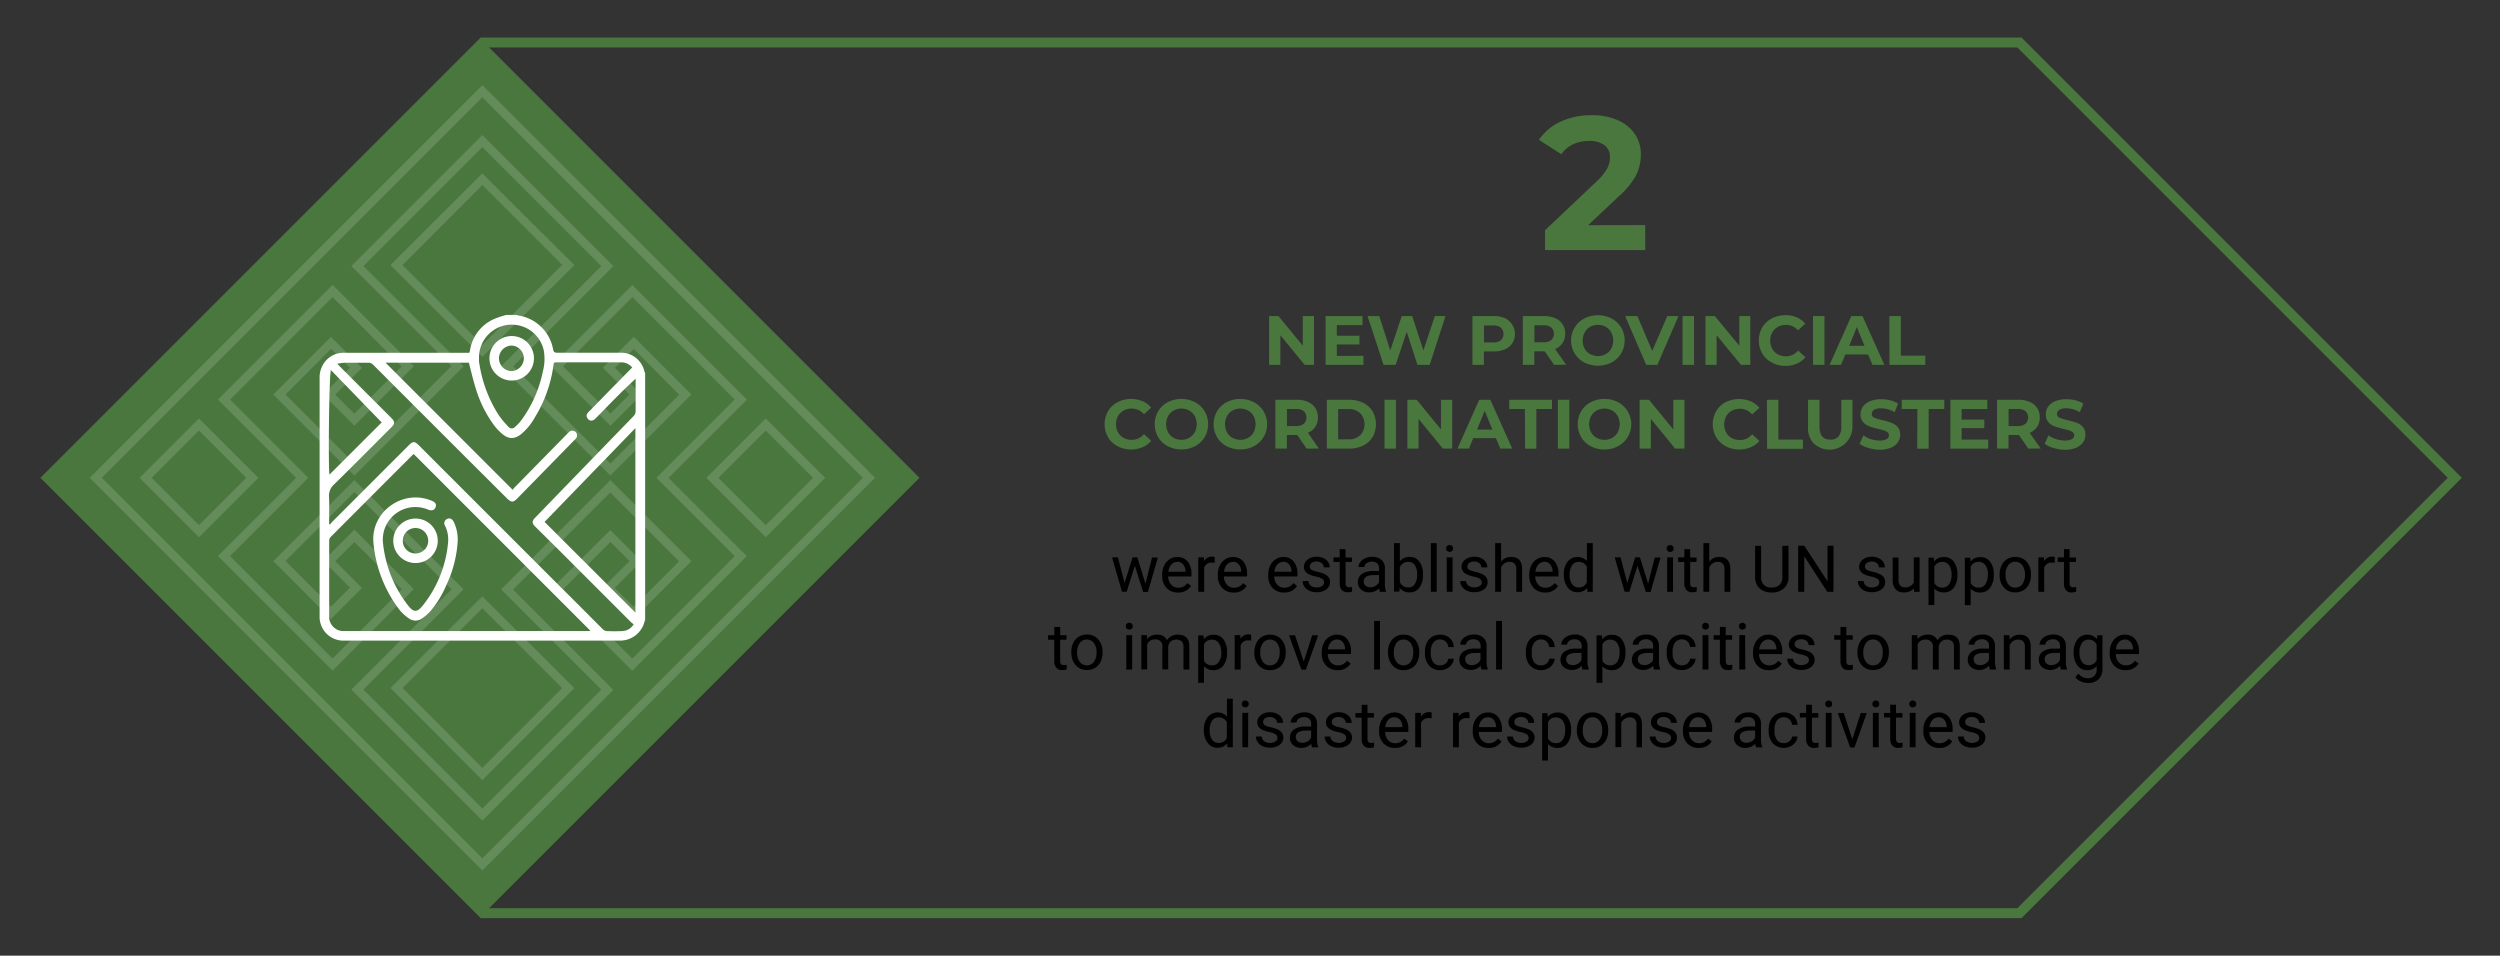 <svg id="Layer_1" data-name="Layer 1" xmlns="http://www.w3.org/2000/svg" viewBox="0 0 654 250"><rect x="0" y="0" width="654" height="250" fill="#333333" stroke="none"/><defs><style>.cls-1{fill:#49773d;}.cls-2{opacity:0.15;}.cls-3{fill:#fff;}.cls-4{fill:none;stroke:#49773d;stroke-miterlimit:10;stroke-width:2.6px;}</style></defs><path d="M299.65,152.7l1.72-6.85h1.53l-2.61,9h-1.24L296.87,148l-2.12,6.79h-1.24l-2.6-9h1.53l1.76,6.71,2.09-6.71h1.23Z"/><path d="M308.17,155a3.93,3.93,0,0,1-3-1.19,4.46,4.46,0,0,1-1.14-3.2v-.28a5.51,5.51,0,0,1,.5-2.38,4,4,0,0,1,1.43-1.64,3.53,3.53,0,0,1,2-.59,3.37,3.37,0,0,1,2.72,1.15,5,5,0,0,1,1,3.29v.64H305.6a3.21,3.21,0,0,0,.77,2.14,2.43,2.43,0,0,0,1.88.81,2.71,2.71,0,0,0,1.38-.33,3.51,3.51,0,0,0,1-.87l.94.72A3.75,3.75,0,0,1,308.17,155Zm-.19-8a2,2,0,0,0-1.55.68,3.28,3.28,0,0,0-.78,1.89h4.48v-.12a2.84,2.84,0,0,0-.63-1.8A1.91,1.91,0,0,0,308,146.94Z"/><path d="M317.76,147.23a4.38,4.38,0,0,0-.75-.06,2,2,0,0,0-2,1.28v6.36h-1.54v-9h1.49l0,1a2.38,2.38,0,0,1,2.13-1.2,1.68,1.68,0,0,1,.68.11Z"/><path d="M322.73,155a3.93,3.93,0,0,1-3-1.19,4.47,4.47,0,0,1-1.15-3.2v-.28a5.37,5.37,0,0,1,.51-2.38,4,4,0,0,1,1.43-1.64,3.53,3.53,0,0,1,2-.59,3.33,3.33,0,0,1,2.71,1.15,4.93,4.93,0,0,1,1,3.29v.64h-6.06a3.21,3.21,0,0,0,.77,2.14,2.43,2.43,0,0,0,1.88.81,2.71,2.71,0,0,0,1.38-.33,3.51,3.51,0,0,0,1-.87l.94.72A3.75,3.75,0,0,1,322.73,155Zm-.19-8a2.05,2.05,0,0,0-1.56.68,3.27,3.27,0,0,0-.77,1.89h4.48v-.12a2.84,2.84,0,0,0-.63-1.8A1.91,1.91,0,0,0,322.54,146.94Z"/><path d="M335.91,155a3.94,3.94,0,0,1-3-1.19,4.46,4.46,0,0,1-1.14-3.2v-.28a5.37,5.37,0,0,1,.51-2.38,3.93,3.93,0,0,1,1.42-1.64,3.54,3.54,0,0,1,2-.59,3.35,3.35,0,0,1,2.71,1.15,4.93,4.93,0,0,1,1,3.29v.64h-6.07a3.17,3.17,0,0,0,.78,2.14,2.43,2.43,0,0,0,1.88.81,2.65,2.65,0,0,0,1.37-.33,3.41,3.41,0,0,0,1-.87l.93.72A3.74,3.74,0,0,1,335.91,155Zm-.19-8a2.05,2.05,0,0,0-1.56.68,3.28,3.28,0,0,0-.78,1.89h4.49v-.12a3,3,0,0,0-.63-1.8A1.94,1.94,0,0,0,335.72,146.94Z"/><path d="M346.38,152.43a1.12,1.12,0,0,0-.46-1,4.48,4.48,0,0,0-1.63-.59,8,8,0,0,1-1.85-.6,2.6,2.6,0,0,1-1-.83,2,2,0,0,1-.33-1.14,2.33,2.33,0,0,1,.93-1.86,3.65,3.65,0,0,1,2.38-.76,3.8,3.8,0,0,1,2.48.78,2.51,2.51,0,0,1,.94,2h-1.54a1.37,1.37,0,0,0-.53-1.08,2,2,0,0,0-1.35-.46,2.09,2.09,0,0,0-1.3.37,1.13,1.13,0,0,0-.47.95.94.94,0,0,0,.43.84,5.72,5.72,0,0,0,1.59.53,8.76,8.76,0,0,1,1.86.62,2.69,2.69,0,0,1,1.05.85,2.11,2.11,0,0,1,.35,1.22,2.3,2.3,0,0,1-1,1.93,4.09,4.09,0,0,1-2.5.72,4.42,4.42,0,0,1-1.9-.38,3.08,3.08,0,0,1-1.29-1.06,2.52,2.52,0,0,1-.47-1.48h1.53a1.58,1.58,0,0,0,.62,1.22,2.38,2.38,0,0,0,1.51.45,2.44,2.44,0,0,0,1.4-.35A1.07,1.07,0,0,0,346.38,152.43Z"/><path d="M352,143.68v2.17h1.67V147H352v5.56a1.21,1.21,0,0,0,.22.8.94.94,0,0,0,.76.27,3.44,3.44,0,0,0,.73-.1v1.24a4.39,4.39,0,0,1-1.17.16,1.89,1.89,0,0,1-1.55-.62,2.64,2.64,0,0,1-.52-1.76V147h-1.63v-1.19h1.63v-2.17Z"/><path d="M361,154.81a3.31,3.31,0,0,1-.22-.95,3.41,3.41,0,0,1-2.55,1.11,3.15,3.15,0,0,1-2.17-.75,2.41,2.41,0,0,1-.85-1.9,2.55,2.55,0,0,1,1.06-2.17,5.08,5.08,0,0,1,3-.77h1.49v-.71a1.7,1.7,0,0,0-.48-1.27,1.94,1.94,0,0,0-1.42-.48,2.25,2.25,0,0,0-1.37.41,1.23,1.23,0,0,0-.56,1h-1.54a2.12,2.12,0,0,1,.48-1.3,3.23,3.23,0,0,1,1.29-1,4.37,4.37,0,0,1,1.79-.36,3.54,3.54,0,0,1,2.43.77,2.81,2.81,0,0,1,.91,2.13v4.12a5.08,5.08,0,0,0,.31,2v.13Zm-2.55-1.17a2.66,2.66,0,0,0,1.37-.37,2.3,2.3,0,0,0,.94-1v-1.84h-1.2q-2.82,0-2.82,1.65a1.42,1.42,0,0,0,.48,1.13A1.84,1.84,0,0,0,358.43,153.64Z"/><path d="M372.25,150.43a5.38,5.38,0,0,1-.94,3.3,3,3,0,0,1-2.54,1.24,3.12,3.12,0,0,1-2.62-1.2l-.08,1h-1.4V142.09h1.53v4.75a3.1,3.1,0,0,1,2.56-1.15,3,3,0,0,1,2.56,1.23,5.49,5.49,0,0,1,.93,3.38Zm-1.53-.17a4.08,4.08,0,0,0-.61-2.42,2,2,0,0,0-1.73-.85,2.26,2.26,0,0,0-2.18,1.4v3.88a2.32,2.32,0,0,0,2.19,1.4,2,2,0,0,0,1.72-.85A4.45,4.45,0,0,0,370.72,150.26Z"/><path d="M375.84,154.81h-1.53V142.09h1.53Z"/><path d="M378.3,143.48a.92.92,0,0,1,.23-.63.84.84,0,0,1,.67-.26.87.87,0,0,1,.68.26.92.92,0,0,1,.23.63.83.83,0,0,1-.91.87.87.87,0,0,1-.67-.25A.9.9,0,0,1,378.3,143.48ZM380,154.81h-1.53v-9H380Z"/><path d="M387.62,152.43a1.13,1.13,0,0,0-.47-1,4.34,4.34,0,0,0-1.63-.59,7.92,7.92,0,0,1-1.84-.6,2.52,2.52,0,0,1-1-.83,2,2,0,0,1-.33-1.14,2.33,2.33,0,0,1,.93-1.86,3.61,3.61,0,0,1,2.38-.76,3.77,3.77,0,0,1,2.47.78,2.52,2.52,0,0,1,.95,2h-1.54a1.38,1.38,0,0,0-.54-1.08,2,2,0,0,0-1.34-.46,2.12,2.12,0,0,0-1.31.37,1.15,1.15,0,0,0-.47.95.94.94,0,0,0,.44.84,5.63,5.63,0,0,0,1.58.53,8.38,8.38,0,0,1,1.86.62,2.66,2.66,0,0,1,1.06.85,2.11,2.11,0,0,1,.34,1.22,2.3,2.3,0,0,1-1,1.93,4,4,0,0,1-2.49.72,4.46,4.46,0,0,1-1.91-.38,3.08,3.08,0,0,1-1.29-1.06,2.6,2.6,0,0,1-.47-1.48h1.53a1.61,1.61,0,0,0,.62,1.22,2.86,2.86,0,0,0,2.91.1A1.08,1.08,0,0,0,387.62,152.43Z"/><path d="M392.68,146.94a3.22,3.22,0,0,1,2.64-1.25c1.9,0,2.85,1.06,2.87,3.2v5.92h-1.53v-5.93a2.09,2.09,0,0,0-.45-1.43,1.77,1.77,0,0,0-1.35-.46,2.25,2.25,0,0,0-1.31.39,2.79,2.79,0,0,0-.87,1.05v6.38h-1.54V142.09h1.54Z"/><path d="M404.2,155a4,4,0,0,1-3-1.19,4.46,4.46,0,0,1-1.14-3.2v-.28a5.37,5.37,0,0,1,.51-2.38,3.93,3.93,0,0,1,1.42-1.64,3.54,3.54,0,0,1,2-.59,3.33,3.33,0,0,1,2.71,1.15,4.93,4.93,0,0,1,1,3.29v.64h-6.07a3.17,3.17,0,0,0,.78,2.14,2.43,2.43,0,0,0,1.88.81,2.65,2.65,0,0,0,1.37-.33,3.41,3.41,0,0,0,1-.87l.93.72A3.74,3.74,0,0,1,404.2,155Zm-.19-8a2.05,2.05,0,0,0-1.56.68,3.28,3.28,0,0,0-.78,1.89h4.49v-.12a3,3,0,0,0-.63-1.8A1.92,1.92,0,0,0,404,146.94Z"/><path d="M409.09,150.26a5.26,5.26,0,0,1,1-3.32,3.33,3.33,0,0,1,5.05-.18v-4.67h1.53v12.72h-1.4l-.08-1a3.1,3.1,0,0,1-2.55,1.12,3.05,3.05,0,0,1-2.54-1.27,5.34,5.34,0,0,1-1-3.33Zm1.53.17a4,4,0,0,0,.63,2.38,2,2,0,0,0,1.74.86,2.21,2.21,0,0,0,2.12-1.3v-4.12A2.24,2.24,0,0,0,413,147a2,2,0,0,0-1.75.87A4.33,4.33,0,0,0,410.62,150.43Z"/><path d="M431.15,152.7l1.72-6.85h1.53l-2.61,9h-1.24L428.37,148l-2.12,6.79H425l-2.6-9h1.53l1.76,6.71,2.09-6.71H429Z"/><path d="M436,143.48a.92.92,0,0,1,.23-.63,1,1,0,0,1,1.35,0,.88.88,0,0,1,.24.63.86.86,0,0,1-.24.62.91.91,0,0,1-1.58-.62Zm1.66,11.33h-1.53v-9h1.53Z"/><path d="M442.15,143.68v2.17h1.67V147h-1.67v5.56a1.21,1.21,0,0,0,.22.8.94.94,0,0,0,.76.27,3.44,3.44,0,0,0,.73-.1v1.24a4.46,4.46,0,0,1-1.18.16,1.87,1.87,0,0,1-1.54-.62,2.64,2.64,0,0,1-.53-1.76V147H439v-1.19h1.63v-2.17Z"/><path d="M447.14,146.94a3.22,3.22,0,0,1,2.65-1.25c1.89,0,2.84,1.06,2.86,3.2v5.92h-1.53v-5.93a2.14,2.14,0,0,0-.44-1.43,1.79,1.79,0,0,0-1.36-.46,2.25,2.25,0,0,0-1.31.39,2.79,2.79,0,0,0-.87,1.05v6.38h-1.53V142.09h1.53Z"/><path d="M467.86,142.76V151a3.81,3.81,0,0,1-1.07,2.79A4.35,4.35,0,0,1,463.9,155h-.42a4.5,4.5,0,0,1-3.15-1.06,3.85,3.85,0,0,1-1.19-2.94v-8.21h1.57v8.16a2.51,2.51,0,0,0,2.77,2.75,2.8,2.8,0,0,0,2.07-.72,2.76,2.76,0,0,0,.71-2v-8.17Z"/><path d="M479.63,154.81H478L472,145.52v9.29h-1.6V142.76H472l6.08,9.32v-9.32h1.58Z"/><path d="M491.62,152.43a1.12,1.12,0,0,0-.46-1,4.48,4.48,0,0,0-1.63-.59,8,8,0,0,1-1.85-.6,2.6,2.6,0,0,1-1-.83,2,2,0,0,1-.33-1.14,2.33,2.33,0,0,1,.93-1.86,3.63,3.63,0,0,1,2.38-.76,3.75,3.75,0,0,1,2.47.78,2.49,2.49,0,0,1,.95,2h-1.54a1.4,1.4,0,0,0-.53-1.08,2,2,0,0,0-1.35-.46,2.09,2.09,0,0,0-1.3.37,1.14,1.14,0,0,0-.48.95.94.94,0,0,0,.44.84,5.6,5.6,0,0,0,1.59.53,8.76,8.76,0,0,1,1.86.62,2.69,2.69,0,0,1,1.05.85,2.11,2.11,0,0,1,.34,1.22,2.3,2.3,0,0,1-1,1.93,4,4,0,0,1-2.49.72,4.42,4.42,0,0,1-1.9-.38,3.18,3.18,0,0,1-1.3-1.06,2.59,2.59,0,0,1-.46-1.48h1.53a1.6,1.6,0,0,0,.61,1.22,2.41,2.41,0,0,0,1.52.45,2.44,2.44,0,0,0,1.4-.35A1.07,1.07,0,0,0,491.62,152.43Z"/><path d="M500.68,153.92a3.26,3.26,0,0,1-2.63,1.05,2.77,2.77,0,0,1-2.18-.83,3.55,3.55,0,0,1-.75-2.46v-5.83h1.53v5.79c0,1.36.55,2,1.65,2a2.3,2.3,0,0,0,2.34-1.3v-6.52h1.53v9h-1.46Z"/><path d="M512.06,150.43a5.31,5.31,0,0,1-.94,3.29,3,3,0,0,1-2.53,1.25,3.29,3.29,0,0,1-2.57-1v4.31h-1.53v-12.4h1.4l.08,1a3.13,3.13,0,0,1,2.6-1.16,3.06,3.06,0,0,1,2.55,1.21,5.4,5.4,0,0,1,.94,3.39Zm-1.53-.17a4,4,0,0,0-.65-2.4,2.08,2.08,0,0,0-1.77-.87,2.26,2.26,0,0,0-2.09,1.23v4.28a2.25,2.25,0,0,0,2.11,1.22,2.08,2.08,0,0,0,1.75-.87A4.34,4.34,0,0,0,510.53,150.26Z"/><path d="M521.57,150.43a5.31,5.31,0,0,1-.94,3.29A3,3,0,0,1,518.1,155a3.29,3.29,0,0,1-2.57-1v4.31H514v-12.4h1.4l.08,1a3.13,3.13,0,0,1,2.6-1.16,3.06,3.06,0,0,1,2.55,1.21,5.4,5.4,0,0,1,.94,3.39Zm-1.53-.17a4,4,0,0,0-.65-2.4,2.08,2.08,0,0,0-1.77-.87,2.26,2.26,0,0,0-2.09,1.23v4.28a2.25,2.25,0,0,0,2.11,1.22,2.08,2.08,0,0,0,1.75-.87A4.34,4.34,0,0,0,520,150.26Z"/><path d="M523.11,150.25a5.22,5.22,0,0,1,.52-2.37,3.79,3.79,0,0,1,1.44-1.62,3.89,3.89,0,0,1,2.1-.57,3.78,3.78,0,0,1,3,1.26,4.9,4.9,0,0,1,1.13,3.37v.11a5.43,5.43,0,0,1-.5,2.35,3.74,3.74,0,0,1-1.43,1.61,4,4,0,0,1-2.14.58,3.78,3.78,0,0,1-3-1.26,4.83,4.83,0,0,1-1.13-3.36Zm1.54.18a3.83,3.83,0,0,0,.69,2.39,2.22,2.22,0,0,0,1.85.9,2.19,2.19,0,0,0,1.85-.91,4.17,4.17,0,0,0,.69-2.56,3.81,3.81,0,0,0-.7-2.39,2.32,2.32,0,0,0-3.69,0A4.17,4.17,0,0,0,524.65,150.43Z"/><path d="M537.51,147.23a4.38,4.38,0,0,0-.75-.06,2,2,0,0,0-2,1.28v6.36h-1.53v-9h1.49l0,1a2.38,2.38,0,0,1,2.13-1.2,1.68,1.68,0,0,1,.68.11Z"/><path d="M541.41,143.68v2.17h1.67V147h-1.67v5.56a1.21,1.21,0,0,0,.22.8.94.94,0,0,0,.76.27,3.44,3.44,0,0,0,.73-.1v1.24A4.39,4.39,0,0,1,542,155a1.89,1.89,0,0,1-1.55-.62,2.64,2.64,0,0,1-.52-1.76V147h-1.63v-1.19h1.63v-2.17Z"/><path d="M277.35,164v2.17H279v1.19h-1.67v5.56a1.24,1.24,0,0,0,.22.81,1,1,0,0,0,.76.26,4.06,4.06,0,0,0,.73-.09v1.23a4.39,4.39,0,0,1-1.17.16,1.89,1.89,0,0,1-1.55-.62,2.64,2.64,0,0,1-.52-1.76v-5.55h-1.63v-1.19h1.63V164Z"/><path d="M280.24,170.59a5.35,5.35,0,0,1,.51-2.37A3.8,3.8,0,0,1,284.3,166a3.78,3.78,0,0,1,3,1.26,4.9,4.9,0,0,1,1.13,3.37v.11a5.43,5.43,0,0,1-.5,2.35,3.74,3.74,0,0,1-1.43,1.61,4,4,0,0,1-2.14.58,3.76,3.76,0,0,1-2.95-1.26,4.82,4.82,0,0,1-1.13-3.35Zm1.54.18a3.83,3.83,0,0,0,.69,2.39,2.34,2.34,0,0,0,3.7,0,4.17,4.17,0,0,0,.69-2.56,3.81,3.81,0,0,0-.7-2.39,2.23,2.23,0,0,0-1.86-.91,2.19,2.19,0,0,0-1.83.9A4.17,4.17,0,0,0,281.78,170.77Z"/><path d="M294.51,163.82a.92.92,0,0,1,.23-.63.87.87,0,0,1,.68-.26.9.9,0,0,1,.68.26.92.92,0,0,1,.23.63.9.9,0,0,1-.23.62.93.93,0,0,1-.68.25.83.83,0,0,1-.91-.87Zm1.66,11.33h-1.53v-9h1.53Z"/><path d="M300.06,166.19l0,1a3.29,3.29,0,0,1,2.66-1.16,2.55,2.55,0,0,1,2.55,1.44,3.31,3.31,0,0,1,2.86-1.44c2,0,3,1,3,3.12v6h-1.53v-5.91a2.08,2.08,0,0,0-.44-1.44,2.37,2.37,0,0,0-2.89,0,2.08,2.08,0,0,0-.66,1.37v5.94h-1.54v-5.87a1.7,1.7,0,0,0-1.91-1.95,2,2,0,0,0-2.06,1.28v6.54h-1.53v-9Z"/><path d="M321,170.77a5.31,5.31,0,0,1-.94,3.29,3,3,0,0,1-2.53,1.25,3.27,3.27,0,0,1-2.56-1v4.31h-1.53v-12.4h1.39l.08,1a3.13,3.13,0,0,1,2.6-1.16,3,3,0,0,1,2.55,1.21,5.42,5.42,0,0,1,.94,3.39Zm-1.53-.17a4,4,0,0,0-.65-2.4,2.08,2.08,0,0,0-1.77-.87,2.25,2.25,0,0,0-2.08,1.23v4.28a2.24,2.24,0,0,0,2.1,1.22,2.07,2.07,0,0,0,1.75-.87A4.34,4.34,0,0,0,319.51,170.6Z"/><path d="M327.31,167.57a4.38,4.38,0,0,0-.75-.06,2,2,0,0,0-2,1.28v6.36H323v-9h1.49l0,1a2.38,2.38,0,0,1,2.14-1.2,1.66,1.66,0,0,1,.67.11Z"/><path d="M328.15,170.59a5.22,5.22,0,0,1,.52-2.37,3.79,3.79,0,0,1,1.44-1.62,3.91,3.91,0,0,1,2.1-.57,3.78,3.78,0,0,1,3,1.26,4.86,4.86,0,0,1,1.13,3.37v.11a5.29,5.29,0,0,1-.5,2.35,3.74,3.74,0,0,1-1.43,1.61,3.92,3.92,0,0,1-2.14.58,3.78,3.78,0,0,1-3-1.26,4.87,4.87,0,0,1-1.13-3.35Zm1.54.18a3.83,3.83,0,0,0,.69,2.39,2.22,2.22,0,0,0,1.85.9,2.17,2.17,0,0,0,1.85-.91,4.17,4.17,0,0,0,.69-2.56,3.81,3.81,0,0,0-.7-2.39,2.32,2.32,0,0,0-3.68,0A4.11,4.11,0,0,0,329.69,170.77Z"/><path d="M341.05,173.07l2.22-6.88h1.57l-3.22,9h-1.16l-3.25-9h1.57Z"/><path d="M349.92,175.31a3.88,3.88,0,0,1-3-1.19,4.42,4.42,0,0,1-1.15-3.2v-.28a5.37,5.37,0,0,1,.51-2.38,4,4,0,0,1,1.43-1.64,3.51,3.51,0,0,1,2-.59,3.33,3.33,0,0,1,2.71,1.15,5,5,0,0,1,1,3.29v.64h-6.07a3.2,3.2,0,0,0,.78,2.14,2.43,2.43,0,0,0,1.88.81,2.71,2.71,0,0,0,1.38-.33,3.51,3.51,0,0,0,1-.87l.94.72A3.76,3.76,0,0,1,349.92,175.31Zm-.19-8a2,2,0,0,0-1.56.67,3.28,3.28,0,0,0-.78,1.89h4.49v-.11a2.85,2.85,0,0,0-.63-1.81A1.9,1.9,0,0,0,349.73,167.29Z"/><path d="M361,175.15h-1.53V162.44H361Z"/><path d="M363.09,170.59a5.35,5.35,0,0,1,.51-2.37,3.8,3.8,0,0,1,3.55-2.19,3.78,3.78,0,0,1,3,1.26,4.9,4.9,0,0,1,1.13,3.37v.11a5.43,5.43,0,0,1-.5,2.35,3.8,3.8,0,0,1-1.43,1.61,4,4,0,0,1-2.14.58,3.76,3.76,0,0,1-2.95-1.26,4.82,4.82,0,0,1-1.13-3.35Zm1.54.18a3.83,3.83,0,0,0,.69,2.39,2.34,2.34,0,0,0,3.7,0,4.17,4.17,0,0,0,.69-2.56,3.81,3.81,0,0,0-.7-2.39,2.23,2.23,0,0,0-1.86-.91,2.19,2.19,0,0,0-1.83.9A4.17,4.17,0,0,0,364.63,170.77Z"/><path d="M376.75,174.06a2.2,2.2,0,0,0,1.43-.49,1.74,1.74,0,0,0,.68-1.24h1.45a2.74,2.74,0,0,1-.53,1.46,3.61,3.61,0,0,1-1.3,1.11,3.73,3.73,0,0,1-1.73.41,3.67,3.67,0,0,1-2.91-1.22,4.84,4.84,0,0,1-1.08-3.34v-.25a5.42,5.42,0,0,1,.48-2.33,3.67,3.67,0,0,1,1.38-1.58,4,4,0,0,1,2.12-.56,3.61,3.61,0,0,1,2.51.9,3.22,3.22,0,0,1,1.06,2.34h-1.45a2.09,2.09,0,0,0-.66-1.43,2,2,0,0,0-1.46-.55,2.16,2.16,0,0,0-1.81.84,4,4,0,0,0-.64,2.43v.28a3.91,3.91,0,0,0,.64,2.39A2.13,2.13,0,0,0,376.75,174.06Z"/><path d="M387.56,175.15a3.06,3.06,0,0,1-.21-1,3.44,3.44,0,0,1-2.55,1.11,3.22,3.22,0,0,1-2.18-.74,2.46,2.46,0,0,1-.85-1.9,2.54,2.54,0,0,1,1.07-2.18,5,5,0,0,1,3-.77h1.49V169a1.7,1.7,0,0,0-.48-1.28,1.92,1.92,0,0,0-1.42-.48,2.27,2.27,0,0,0-1.37.41,1.22,1.22,0,0,0-.55,1H382a2.16,2.16,0,0,1,.47-1.3,3.23,3.23,0,0,1,1.29-1,4.42,4.42,0,0,1,1.8-.36,3.55,3.55,0,0,1,2.42.77,2.78,2.78,0,0,1,.91,2.13v4.12a5.06,5.06,0,0,0,.32,2v.13ZM385,174a2.71,2.71,0,0,0,1.37-.37,2.28,2.28,0,0,0,.93-1V170.8h-1.2c-1.88,0-2.81.55-2.81,1.65a1.4,1.4,0,0,0,.48,1.13A1.84,1.84,0,0,0,385,174Z"/><path d="M392.92,175.15h-1.54V162.44h1.54Z"/><path d="M403.15,174.06a2.22,2.22,0,0,0,1.44-.49,1.76,1.76,0,0,0,.67-1.24h1.45a2.74,2.74,0,0,1-.53,1.46,3.53,3.53,0,0,1-1.3,1.11,4,4,0,0,1-4.64-.81,4.84,4.84,0,0,1-1.08-3.34v-.25a5.42,5.42,0,0,1,.48-2.33,3.67,3.67,0,0,1,1.38-1.58,4,4,0,0,1,2.12-.56,3.61,3.61,0,0,1,2.51.9,3.22,3.22,0,0,1,1.06,2.34h-1.45a2.12,2.12,0,0,0-.65-1.43,2.06,2.06,0,0,0-1.47-.55,2.13,2.13,0,0,0-1.8.84,3.93,3.93,0,0,0-.64,2.43v.28a3.91,3.91,0,0,0,.63,2.39A2.15,2.15,0,0,0,403.15,174.06Z"/><path d="M414,175.15a3.39,3.39,0,0,1-.21-1,3.41,3.41,0,0,1-2.55,1.11,3.19,3.19,0,0,1-2.17-.74,2.42,2.42,0,0,1-.85-1.9,2.54,2.54,0,0,1,1.06-2.18,5.06,5.06,0,0,1,3-.77h1.49V169a1.7,1.7,0,0,0-.48-1.28,1.91,1.91,0,0,0-1.41-.48,2.28,2.28,0,0,0-1.38.41,1.22,1.22,0,0,0-.55,1h-1.54a2.12,2.12,0,0,1,.48-1.3,3.1,3.1,0,0,1,1.29-1,4.37,4.37,0,0,1,1.79-.36,3.55,3.55,0,0,1,2.42.77,2.78,2.78,0,0,1,.91,2.13v4.12a5.06,5.06,0,0,0,.32,2v.13ZM411.42,174a2.69,2.69,0,0,0,1.37-.37,2.22,2.22,0,0,0,.93-1V170.8h-1.2c-1.87,0-2.81.55-2.81,1.65a1.4,1.4,0,0,0,.48,1.13A1.84,1.84,0,0,0,411.42,174Z"/><path d="M425.22,170.77a5.31,5.31,0,0,1-.94,3.29,3,3,0,0,1-2.53,1.25,3.29,3.29,0,0,1-2.57-1v4.31h-1.53v-12.4h1.4l.08,1a3.13,3.13,0,0,1,2.6-1.16,3.06,3.06,0,0,1,2.55,1.21,5.42,5.42,0,0,1,.94,3.39Zm-1.53-.17a4,4,0,0,0-.65-2.4,2.08,2.08,0,0,0-1.77-.87,2.26,2.26,0,0,0-2.09,1.23v4.28a2.25,2.25,0,0,0,2.11,1.22,2.08,2.08,0,0,0,1.75-.87A4.34,4.34,0,0,0,423.69,170.6Z"/><path d="M432.69,175.15a3.06,3.06,0,0,1-.21-1,3.41,3.41,0,0,1-2.55,1.11,3.19,3.19,0,0,1-2.17-.74,2.42,2.42,0,0,1-.85-1.9,2.54,2.54,0,0,1,1.06-2.18,5.06,5.06,0,0,1,3-.77h1.49V169a1.7,1.7,0,0,0-.48-1.28,1.91,1.91,0,0,0-1.41-.48,2.28,2.28,0,0,0-1.38.41,1.22,1.22,0,0,0-.55,1h-1.54a2.12,2.12,0,0,1,.48-1.3,3.1,3.1,0,0,1,1.29-1,4.37,4.37,0,0,1,1.79-.36,3.55,3.55,0,0,1,2.42.77,2.78,2.78,0,0,1,.91,2.13v4.12a5.06,5.06,0,0,0,.32,2v.13ZM430.15,174a2.69,2.69,0,0,0,1.37-.37,2.22,2.22,0,0,0,.93-1V170.8h-1.2c-1.87,0-2.81.55-2.81,1.65a1.4,1.4,0,0,0,.48,1.13A1.84,1.84,0,0,0,430.15,174Z"/><path d="M440,174.06a2.22,2.22,0,0,0,1.43-.49,1.77,1.77,0,0,0,.68-1.24h1.45a2.83,2.83,0,0,1-.53,1.46,3.57,3.57,0,0,1-1.31,1.11,4,4,0,0,1-4.63-.81,4.84,4.84,0,0,1-1.08-3.34v-.25a5.42,5.42,0,0,1,.48-2.33,3.67,3.67,0,0,1,1.38-1.58A3.92,3.92,0,0,1,440,166a3.59,3.59,0,0,1,2.5.9,3.23,3.23,0,0,1,1.07,2.34h-1.45a2.18,2.18,0,0,0-.66-1.43,2.06,2.06,0,0,0-1.46-.55,2.15,2.15,0,0,0-1.81.84,3.93,3.93,0,0,0-.64,2.43v.28a3.84,3.84,0,0,0,.64,2.39A2.13,2.13,0,0,0,440,174.06Z"/><path d="M445.27,163.82a.91.91,0,0,1,.22-.63.87.87,0,0,1,.68-.26.88.88,0,0,1,.68.26.92.92,0,0,1,.23.63.9.9,0,0,1-.23.62.91.91,0,0,1-.68.25.9.9,0,0,1-.68-.25A.89.89,0,0,1,445.27,163.82Zm1.65,11.33h-1.53v-9h1.53Z"/><path d="M451.45,164v2.17h1.67v1.19h-1.67v5.56a1.24,1.24,0,0,0,.22.81,1,1,0,0,0,.76.26,4.06,4.06,0,0,0,.73-.09v1.23a4.39,4.39,0,0,1-1.17.16,1.89,1.89,0,0,1-1.55-.62,2.64,2.64,0,0,1-.52-1.76v-5.55h-1.63v-1.19h1.63V164Z"/><path d="M454.92,163.82a.91.91,0,0,1,.22-.63,1,1,0,0,1,1.36,0,.92.92,0,0,1,.23.63.9.9,0,0,1-.23.62,1,1,0,0,1-1.36,0A.89.89,0,0,1,454.92,163.82Zm1.65,11.33H455v-9h1.53Z"/><path d="M462.74,175.31a3.92,3.92,0,0,1-3-1.19,4.46,4.46,0,0,1-1.14-3.2v-.28a5.37,5.37,0,0,1,.51-2.38,4,4,0,0,1,1.42-1.64,3.56,3.56,0,0,1,2-.59,3.33,3.33,0,0,1,2.71,1.15,5,5,0,0,1,1,3.29v.64h-6.07a3.2,3.2,0,0,0,.78,2.14,2.43,2.43,0,0,0,1.88.81,2.65,2.65,0,0,0,1.37-.33,3.41,3.41,0,0,0,1-.87l.93.72A3.74,3.74,0,0,1,462.74,175.31Zm-.19-8A2,2,0,0,0,461,168a3.28,3.28,0,0,0-.78,1.89h4.49v-.11a2.91,2.91,0,0,0-.63-1.81A1.91,1.91,0,0,0,462.55,167.29Z"/><path d="M473.22,172.77a1.13,1.13,0,0,0-.47-1,4.41,4.41,0,0,0-1.63-.59,8,8,0,0,1-1.85-.6,2.67,2.67,0,0,1-1-.83,2,2,0,0,1-.32-1.14,2.33,2.33,0,0,1,.93-1.86,3.61,3.61,0,0,1,2.38-.76,3.77,3.77,0,0,1,2.47.78,2.52,2.52,0,0,1,.94,2h-1.53a1.38,1.38,0,0,0-.54-1.09,2,2,0,0,0-1.34-.45,2.1,2.1,0,0,0-1.31.36,1.13,1.13,0,0,0-.47.95.92.92,0,0,0,.44.84,5.56,5.56,0,0,0,1.58.54,8.26,8.26,0,0,1,1.86.61,2.7,2.7,0,0,1,1,.85,2.15,2.15,0,0,1,.35,1.23,2.28,2.28,0,0,1-1,1.92,4,4,0,0,1-2.49.72,4.43,4.43,0,0,1-1.91-.38,3,3,0,0,1-1.29-1.06,2.6,2.6,0,0,1-.47-1.48h1.53a1.56,1.56,0,0,0,.62,1.22,2.86,2.86,0,0,0,2.91.1A1.08,1.08,0,0,0,473.22,172.77Z"/><path d="M483,164v2.17h1.67v1.19H483v5.56a1.24,1.24,0,0,0,.22.81,1,1,0,0,0,.76.26,4.06,4.06,0,0,0,.73-.09v1.23a4.46,4.46,0,0,1-1.18.16,1.87,1.87,0,0,1-1.54-.62,2.64,2.64,0,0,1-.53-1.76v-5.55h-1.63v-1.19h1.63V164Z"/><path d="M485.9,170.59a5.36,5.36,0,0,1,.52-2.37A3.8,3.8,0,0,1,490,166a3.8,3.8,0,0,1,3,1.26,4.9,4.9,0,0,1,1.13,3.37v.11a5.43,5.43,0,0,1-.5,2.35,3.82,3.82,0,0,1-1.44,1.61,3.92,3.92,0,0,1-2.14.58,3.79,3.79,0,0,1-3-1.26,4.87,4.87,0,0,1-1.13-3.35Zm1.54.18a3.83,3.83,0,0,0,.69,2.39,2.23,2.23,0,0,0,1.85.9,2.2,2.2,0,0,0,1.86-.91,4.17,4.17,0,0,0,.69-2.56,3.88,3.88,0,0,0-.7-2.39,2.23,2.23,0,0,0-1.86-.91,2.19,2.19,0,0,0-1.83.9A4.17,4.17,0,0,0,487.44,170.77Z"/><path d="M501.61,166.19l0,1a3.3,3.3,0,0,1,2.66-1.16,2.56,2.56,0,0,1,2.56,1.44,3.28,3.28,0,0,1,2.85-1.44q3,0,3,3.12v6h-1.53v-5.91a2.08,2.08,0,0,0-.44-1.44,2,2,0,0,0-1.47-.47,2,2,0,0,0-1.42.51,2.07,2.07,0,0,0-.65,1.37v5.94h-1.54v-5.87a1.71,1.71,0,0,0-1.91-1.95,2,2,0,0,0-2.06,1.28v6.54h-1.54v-9Z"/><path d="M520.56,175.15a3.31,3.31,0,0,1-.22-1,3.41,3.41,0,0,1-2.55,1.11,3.21,3.21,0,0,1-2.17-.74,2.46,2.46,0,0,1-.85-1.9,2.54,2.54,0,0,1,1.07-2.18,5,5,0,0,1,3-.77h1.49V169a1.7,1.7,0,0,0-.48-1.28,1.92,1.92,0,0,0-1.42-.48,2.27,2.27,0,0,0-1.37.41,1.22,1.22,0,0,0-.55,1H515a2.1,2.1,0,0,1,.47-1.3,3.23,3.23,0,0,1,1.29-1,4.42,4.42,0,0,1,1.8-.36,3.57,3.57,0,0,1,2.42.77,2.81,2.81,0,0,1,.91,2.13v4.12a5.27,5.27,0,0,0,.31,2v.13ZM518,174a2.65,2.65,0,0,0,1.36-.37,2.25,2.25,0,0,0,.94-1V170.8h-1.2c-1.88,0-2.81.55-2.81,1.65a1.43,1.43,0,0,0,.47,1.13A1.87,1.87,0,0,0,518,174Z"/><path d="M525.7,166.19l0,1.13a3.26,3.26,0,0,1,2.68-1.29c1.89,0,2.85,1.07,2.86,3.2v5.92h-1.53v-5.93a2,2,0,0,0-.44-1.43,1.77,1.77,0,0,0-1.35-.46,2.23,2.23,0,0,0-1.31.39,2.73,2.73,0,0,0-.88,1.05v6.38h-1.53v-9Z"/><path d="M539.13,175.15a3.06,3.06,0,0,1-.21-1,3.44,3.44,0,0,1-2.55,1.11,3.22,3.22,0,0,1-2.18-.74,2.45,2.45,0,0,1-.84-1.9,2.54,2.54,0,0,1,1.06-2.18,5.06,5.06,0,0,1,3-.77h1.49V169a1.7,1.7,0,0,0-.48-1.28,1.91,1.91,0,0,0-1.41-.48,2.28,2.28,0,0,0-1.38.41,1.22,1.22,0,0,0-.55,1h-1.54a2.16,2.16,0,0,1,.47-1.3,3.2,3.2,0,0,1,1.3-1,4.37,4.37,0,0,1,1.79-.36,3.55,3.55,0,0,1,2.42.77,2.78,2.78,0,0,1,.91,2.13v4.12a5.06,5.06,0,0,0,.32,2v.13ZM536.59,174a2.69,2.69,0,0,0,1.37-.37,2.22,2.22,0,0,0,.93-1V170.8h-1.2c-1.88,0-2.81.55-2.81,1.65a1.4,1.4,0,0,0,.48,1.13A1.84,1.84,0,0,0,536.59,174Z"/><path d="M542.46,170.6a5.22,5.22,0,0,1,1-3.33,3.33,3.33,0,0,1,5.12-.08l.08-1H550v8.74a3.62,3.62,0,0,1-1,2.74,3.77,3.77,0,0,1-2.76,1,4.55,4.55,0,0,1-1.9-.41,3.31,3.31,0,0,1-1.42-1.13l.8-.92a3,3,0,0,0,2.41,1.21,2.16,2.16,0,0,0,2.36-2.4v-.77a3.12,3.12,0,0,1-2.5,1.06,3.07,3.07,0,0,1-2.55-1.26A5.54,5.54,0,0,1,542.46,170.6Zm1.54.17a4.05,4.05,0,0,0,.62,2.38,2,2,0,0,0,1.74.86,2.23,2.23,0,0,0,2.12-1.31v-4.09a2.25,2.25,0,0,0-2.11-1.28,2,2,0,0,0-1.74.87A4.35,4.35,0,0,0,544,170.77Z"/><path d="M556.05,175.31a3.9,3.9,0,0,1-3-1.19,4.42,4.42,0,0,1-1.15-3.2v-.28a5.37,5.37,0,0,1,.51-2.38,4,4,0,0,1,1.43-1.64,3.53,3.53,0,0,1,2-.59,3.33,3.33,0,0,1,2.71,1.15,5,5,0,0,1,1,3.29v.64h-6.06a3.19,3.19,0,0,0,.77,2.14,2.43,2.43,0,0,0,1.88.81,2.71,2.71,0,0,0,1.38-.33,3.51,3.51,0,0,0,1-.87l.94.72A3.75,3.75,0,0,1,556.05,175.31Zm-.19-8a2,2,0,0,0-1.56.67,3.28,3.28,0,0,0-.78,1.89H558v-.11a2.85,2.85,0,0,0-.63-1.81A1.9,1.9,0,0,0,555.86,167.29Z"/><path d="M314.92,190.94a5.26,5.26,0,0,1,1-3.32,3.33,3.33,0,0,1,5.05-.18v-4.66h1.53v12.71h-1.41l-.07-1a3.11,3.11,0,0,1-2.56,1.12,3,3,0,0,1-2.53-1.27,5.27,5.27,0,0,1-1-3.33Zm1.53.17a3.94,3.94,0,0,0,.63,2.38,2,2,0,0,0,1.73.87,2.25,2.25,0,0,0,2.13-1.31v-4.12a2.25,2.25,0,0,0-2.11-1.26,2,2,0,0,0-1.75.87A4.35,4.35,0,0,0,316.45,191.11Z"/><path d="M324.86,184.16a.91.91,0,0,1,.22-.63.87.87,0,0,1,.68-.26.88.88,0,0,1,.68.26.92.92,0,0,1,.23.63.9.9,0,0,1-.23.62.91.91,0,0,1-.68.25.9.9,0,0,1-.68-.25A.89.89,0,0,1,324.86,184.16Zm1.65,11.33H325v-9h1.53Z"/><path d="M334.18,193.11a1.13,1.13,0,0,0-.47-1,4.41,4.41,0,0,0-1.63-.59,8,8,0,0,1-1.85-.6,2.67,2.67,0,0,1-1-.83,2,2,0,0,1-.33-1.14,2.34,2.34,0,0,1,.94-1.86,3.61,3.61,0,0,1,2.38-.76,3.79,3.79,0,0,1,2.47.78,2.52,2.52,0,0,1,.94,2h-1.54a1.38,1.38,0,0,0-.53-1.09,2,2,0,0,0-1.34-.45,2.1,2.1,0,0,0-1.31.36,1.13,1.13,0,0,0-.47.95.94.94,0,0,0,.43.84,5.35,5.35,0,0,0,1.59.54,8.26,8.26,0,0,1,1.86.61,2.71,2.71,0,0,1,1.05.86,2.09,2.09,0,0,1,.35,1.22,2.28,2.28,0,0,1-1,1.92,4,4,0,0,1-2.49.72,4.43,4.43,0,0,1-1.91-.38,3,3,0,0,1-1.29-1.06,2.5,2.5,0,0,1-.47-1.48h1.53a1.56,1.56,0,0,0,.62,1.22,2.39,2.39,0,0,0,1.52.46,2.43,2.43,0,0,0,1.39-.36A1.07,1.07,0,0,0,334.18,193.11Z"/><path d="M343.23,195.49a3.05,3.05,0,0,1-.21-.94,3.43,3.43,0,0,1-2.55,1.1,3.17,3.17,0,0,1-2.18-.74,2.46,2.46,0,0,1-.85-1.9,2.54,2.54,0,0,1,1.07-2.18,5,5,0,0,1,3-.77H343v-.7a1.7,1.7,0,0,0-.48-1.28,1.92,1.92,0,0,0-1.42-.48,2.21,2.21,0,0,0-1.37.42,1.21,1.21,0,0,0-.55,1h-1.54a2.16,2.16,0,0,1,.47-1.3,3.42,3.42,0,0,1,1.29-1,4.42,4.42,0,0,1,1.8-.36,3.55,3.55,0,0,1,2.42.77,2.78,2.78,0,0,1,.91,2.13v4.13a5,5,0,0,0,.32,2v.13Zm-2.54-1.17a2.71,2.71,0,0,0,1.37-.37,2.28,2.28,0,0,0,.93-1v-1.84h-1.2c-1.88,0-2.81.55-2.81,1.65a1.4,1.4,0,0,0,.48,1.13A1.84,1.84,0,0,0,340.69,194.32Z"/><path d="M352.14,193.11a1.13,1.13,0,0,0-.47-1,4.41,4.41,0,0,0-1.63-.59,8,8,0,0,1-1.85-.6,2.67,2.67,0,0,1-1-.83,2,2,0,0,1-.32-1.14,2.33,2.33,0,0,1,.93-1.86,3.61,3.61,0,0,1,2.38-.76,3.77,3.77,0,0,1,2.47.78,2.52,2.52,0,0,1,.94,2h-1.53a1.4,1.4,0,0,0-.54-1.09,2,2,0,0,0-1.34-.45,2.1,2.1,0,0,0-1.31.36,1.13,1.13,0,0,0-.47.95.92.92,0,0,0,.44.84,5.26,5.26,0,0,0,1.58.54,8.26,8.26,0,0,1,1.86.61,2.64,2.64,0,0,1,1.05.86,2.09,2.09,0,0,1,.35,1.22,2.28,2.28,0,0,1-1,1.92,4,4,0,0,1-2.49.72,4.43,4.43,0,0,1-1.91-.38,3,3,0,0,1-1.29-1.06,2.57,2.57,0,0,1-.47-1.48h1.53a1.56,1.56,0,0,0,.62,1.22,2.8,2.8,0,0,0,2.91.1A1.07,1.07,0,0,0,352.14,193.11Z"/><path d="M357.74,184.37v2.16h1.67v1.19h-1.67v5.56a1.24,1.24,0,0,0,.22.81,1,1,0,0,0,.76.27,4.25,4.25,0,0,0,.73-.1v1.23a4.39,4.39,0,0,1-1.17.16,1.89,1.89,0,0,1-1.55-.62,2.64,2.64,0,0,1-.52-1.76v-5.55h-1.63v-1.19h1.63v-2.16Z"/><path d="M364.92,195.65a3.9,3.9,0,0,1-3-1.19,4.44,4.44,0,0,1-1.14-3.2V191a5.37,5.37,0,0,1,.51-2.38,3.93,3.93,0,0,1,1.42-1.64,3.62,3.62,0,0,1,2-.59,3.35,3.35,0,0,1,2.71,1.15,5,5,0,0,1,1,3.29v.64h-6.07a3.15,3.15,0,0,0,.78,2.14,2.44,2.44,0,0,0,1.88.82,2.65,2.65,0,0,0,1.37-.34,3.41,3.41,0,0,0,1-.87l.93.73A3.75,3.75,0,0,1,364.92,195.65Zm-.19-8a2,2,0,0,0-1.56.67,3.28,3.28,0,0,0-.78,1.89h4.49v-.11a3,3,0,0,0-.63-1.81A1.93,1.93,0,0,0,364.73,187.63Z"/><path d="M374.51,187.91a4.51,4.51,0,0,0-.76-.06,2,2,0,0,0-2,1.28v6.36h-1.53v-9h1.49l0,1a2.4,2.4,0,0,1,2.14-1.2,1.71,1.71,0,0,1,.68.11Z"/><path d="M384.44,187.91a4.38,4.38,0,0,0-.75-.06,2,2,0,0,0-2.05,1.28v6.36h-1.53v-9h1.49l0,1a2.38,2.38,0,0,1,2.13-1.2,1.68,1.68,0,0,1,.68.11Z"/><path d="M389.41,195.65a3.9,3.9,0,0,1-3-1.19,4.44,4.44,0,0,1-1.14-3.2V191a5.37,5.37,0,0,1,.51-2.38,3.93,3.93,0,0,1,1.42-1.64,3.62,3.62,0,0,1,2-.59,3.35,3.35,0,0,1,2.71,1.15,5,5,0,0,1,1,3.29v.64h-6.07a3.15,3.15,0,0,0,.78,2.14,2.44,2.44,0,0,0,1.88.82,2.65,2.65,0,0,0,1.37-.34,3.41,3.41,0,0,0,1-.87l.93.73A3.75,3.75,0,0,1,389.41,195.65Zm-.19-8a2,2,0,0,0-1.56.67,3.28,3.28,0,0,0-.78,1.89h4.49v-.11a3,3,0,0,0-.63-1.81A1.93,1.93,0,0,0,389.22,187.63Z"/><path d="M399.88,193.11a1.12,1.12,0,0,0-.46-1,4.48,4.48,0,0,0-1.63-.59,8,8,0,0,1-1.85-.6,2.6,2.6,0,0,1-1-.83,2,2,0,0,1-.33-1.14,2.33,2.33,0,0,1,.93-1.86,3.65,3.65,0,0,1,2.38-.76,3.8,3.8,0,0,1,2.48.78,2.52,2.52,0,0,1,.94,2h-1.54a1.38,1.38,0,0,0-.53-1.09,2,2,0,0,0-1.35-.45,2.09,2.09,0,0,0-1.3.36,1.13,1.13,0,0,0-.47.95.94.94,0,0,0,.43.84,5.35,5.35,0,0,0,1.59.54,8.26,8.26,0,0,1,1.86.61,2.71,2.71,0,0,1,1.05.86,2.09,2.09,0,0,1,.35,1.22,2.28,2.28,0,0,1-1,1.92,4.09,4.09,0,0,1-2.5.72,4.42,4.42,0,0,1-1.9-.38,3,3,0,0,1-1.29-1.06,2.5,2.5,0,0,1-.47-1.48h1.53a1.56,1.56,0,0,0,.62,1.22,2.38,2.38,0,0,0,1.51.46,2.44,2.44,0,0,0,1.4-.36A1.06,1.06,0,0,0,399.88,193.11Z"/><path d="M411,191.11a5.42,5.42,0,0,1-.94,3.3,3,3,0,0,1-2.53,1.24,3.28,3.28,0,0,1-2.57-1v4.31h-1.53v-12.4h1.4l.07,1a3.14,3.14,0,0,1,2.6-1.16,3,3,0,0,1,2.56,1.22A5.43,5.43,0,0,1,411,191Zm-1.54-.17a3.94,3.94,0,0,0-.64-2.39,2.07,2.07,0,0,0-1.77-.88,2.25,2.25,0,0,0-2.09,1.23v4.28a2.26,2.26,0,0,0,2.1,1.23,2.07,2.07,0,0,0,1.75-.88A4.27,4.27,0,0,0,409.44,190.94Z"/><path d="M412.51,190.93a5.36,5.36,0,0,1,.52-2.37,3.8,3.8,0,0,1,3.55-2.19,3.8,3.8,0,0,1,3,1.26,4.9,4.9,0,0,1,1.13,3.37v.11a5.4,5.4,0,0,1-.5,2.35,3.91,3.91,0,0,1-1.44,1.62,4,4,0,0,1-2.13.57,3.8,3.8,0,0,1-3-1.26,4.87,4.87,0,0,1-1.13-3.35Zm1.54.18a3.83,3.83,0,0,0,.69,2.39,2.24,2.24,0,0,0,1.86.91,2.21,2.21,0,0,0,1.85-.92,4.17,4.17,0,0,0,.69-2.56,3.88,3.88,0,0,0-.7-2.39,2.23,2.23,0,0,0-1.86-.91,2.19,2.19,0,0,0-1.83.9A4.17,4.17,0,0,0,414.05,191.11Z"/><path d="M424,186.53l0,1.13a3.25,3.25,0,0,1,2.68-1.29q2.84,0,2.86,3.2v5.92H428.1v-5.93a2.09,2.09,0,0,0-.44-1.43,1.78,1.78,0,0,0-1.36-.46,2.16,2.16,0,0,0-1.3.4,2.63,2.63,0,0,0-.88,1v6.38h-1.53v-9Z"/><path d="M437.15,193.11a1.12,1.12,0,0,0-.46-1,4.48,4.48,0,0,0-1.63-.59,8,8,0,0,1-1.85-.6,2.6,2.6,0,0,1-1-.83,2,2,0,0,1-.33-1.14,2.33,2.33,0,0,1,.93-1.86,3.65,3.65,0,0,1,2.38-.76,3.75,3.75,0,0,1,2.47.78,2.5,2.5,0,0,1,1,2h-1.54a1.38,1.38,0,0,0-.53-1.09,2,2,0,0,0-1.35-.45,2.09,2.09,0,0,0-1.3.36,1.14,1.14,0,0,0-.48.95.94.94,0,0,0,.44.84,5.35,5.35,0,0,0,1.59.54,8.26,8.26,0,0,1,1.86.61,2.71,2.71,0,0,1,1,.86,2.09,2.09,0,0,1,.34,1.22,2.3,2.3,0,0,1-.95,1.92,4.09,4.09,0,0,1-2.5.72,4.42,4.42,0,0,1-1.9-.38,3.1,3.1,0,0,1-1.3-1.06,2.56,2.56,0,0,1-.46-1.48h1.53a1.56,1.56,0,0,0,.62,1.22,2.36,2.36,0,0,0,1.51.46,2.44,2.44,0,0,0,1.4-.36A1.06,1.06,0,0,0,437.15,193.11Z"/><path d="M444.4,195.65a3.9,3.9,0,0,1-3-1.19,4.44,4.44,0,0,1-1.14-3.2V191a5.37,5.37,0,0,1,.51-2.38,3.93,3.93,0,0,1,1.42-1.64,3.62,3.62,0,0,1,2-.59,3.35,3.35,0,0,1,2.71,1.15,5,5,0,0,1,1,3.29v.64h-6.07a3.15,3.15,0,0,0,.78,2.14,2.44,2.44,0,0,0,1.88.82,2.65,2.65,0,0,0,1.37-.34,3.41,3.41,0,0,0,1-.87l.93.73A3.75,3.75,0,0,1,444.4,195.65Zm-.19-8a2,2,0,0,0-1.56.67,3.28,3.28,0,0,0-.78,1.89h4.49v-.11a3,3,0,0,0-.63-1.81A1.91,1.91,0,0,0,444.21,187.63Z"/><path d="M459.39,195.49a3.31,3.31,0,0,1-.22-.94,3.4,3.4,0,0,1-2.55,1.1,3.14,3.14,0,0,1-2.17-.74,2.42,2.42,0,0,1-.85-1.9,2.54,2.54,0,0,1,1.06-2.18,5.08,5.08,0,0,1,3-.77h1.48v-.7a1.74,1.74,0,0,0-.47-1.28,1.94,1.94,0,0,0-1.42-.48,2.19,2.19,0,0,0-1.37.42,1.22,1.22,0,0,0-.56,1h-1.54a2.12,2.12,0,0,1,.48-1.3,3.35,3.35,0,0,1,1.29-1,4.37,4.37,0,0,1,1.79-.36,3.59,3.59,0,0,1,2.43.77,2.85,2.85,0,0,1,.91,2.13v4.13a5.06,5.06,0,0,0,.31,2v.13Zm-2.55-1.17a2.69,2.69,0,0,0,1.37-.37,2.22,2.22,0,0,0,.93-1v-1.84h-1.2c-1.87,0-2.81.55-2.81,1.65a1.4,1.4,0,0,0,.48,1.13A1.84,1.84,0,0,0,456.84,194.32Z"/><path d="M466.67,194.41a2.21,2.21,0,0,0,1.43-.5,1.74,1.74,0,0,0,.68-1.24h1.45a2.83,2.83,0,0,1-.53,1.46,3.39,3.39,0,0,1-1.31,1.11,4,4,0,0,1-4.63-.81,4.84,4.84,0,0,1-1.08-3.34v-.25a5.42,5.42,0,0,1,.48-2.33,3.67,3.67,0,0,1,1.38-1.58,3.94,3.94,0,0,1,2.12-.56,3.57,3.57,0,0,1,2.5.9,3.23,3.23,0,0,1,1.07,2.34h-1.45a2,2,0,0,0-.66-1.42,2,2,0,0,0-1.46-.56,2.15,2.15,0,0,0-1.81.84,4,4,0,0,0-.64,2.43v.29a3.83,3.83,0,0,0,.64,2.38A2.14,2.14,0,0,0,466.67,194.41Z"/><path d="M474,184.37v2.16h1.67v1.19H474v5.56a1.24,1.24,0,0,0,.22.81.94.94,0,0,0,.76.27,4.25,4.25,0,0,0,.73-.1v1.23a4.41,4.41,0,0,1-1.18.16A1.87,1.87,0,0,1,473,195a2.64,2.64,0,0,1-.52-1.76v-5.55h-1.64v-1.19h1.64v-2.16Z"/><path d="M477.49,184.16a.92.92,0,0,1,.23-.63.87.87,0,0,1,.68-.26.9.9,0,0,1,.68.26.92.92,0,0,1,.23.63.9.9,0,0,1-.23.62.93.93,0,0,1-.68.25.83.83,0,0,1-.91-.87Zm1.66,11.33h-1.53v-9h1.53Z"/><path d="M484.56,193.41l2.21-6.88h1.57l-3.21,9H484l-3.24-9h1.56Z"/><path d="M489.82,184.16a.88.88,0,0,1,.23-.63.84.84,0,0,1,.67-.26.87.87,0,0,1,.68.26.92.92,0,0,1,.23.63.83.83,0,0,1-.91.87.87.87,0,0,1-.67-.25A.85.85,0,0,1,489.82,184.16Zm1.65,11.33h-1.53v-9h1.53Z"/><path d="M496,184.37v2.16h1.67v1.19H496v5.56a1.24,1.24,0,0,0,.23.81.92.92,0,0,0,.76.27,4.16,4.16,0,0,0,.72-.1v1.23a4.39,4.39,0,0,1-1.17.16A1.89,1.89,0,0,1,495,195a2.64,2.64,0,0,1-.52-1.76v-5.55h-1.63v-1.19h1.63v-2.16Z"/><path d="M499.47,184.16a.92.92,0,0,1,.23-.63.84.84,0,0,1,.67-.26.87.87,0,0,1,.68.26.92.92,0,0,1,.23.63.83.83,0,0,1-.91.87.87.87,0,0,1-.67-.25A.9.9,0,0,1,499.47,184.16Zm1.65,11.33h-1.53v-9h1.53Z"/><path d="M507.29,195.65a3.9,3.9,0,0,1-3-1.19,4.44,4.44,0,0,1-1.14-3.2V191a5.51,5.51,0,0,1,.5-2.38,4,4,0,0,1,1.43-1.64,3.61,3.61,0,0,1,2-.59,3.35,3.35,0,0,1,2.72,1.15,5,5,0,0,1,1,3.29v.64h-6.06a3.19,3.19,0,0,0,.77,2.14,2.44,2.44,0,0,0,1.88.82,2.71,2.71,0,0,0,1.38-.34,3.51,3.51,0,0,0,1-.87l.94.73A3.77,3.77,0,0,1,507.29,195.65Zm-.19-8a2,2,0,0,0-1.55.67,3.28,3.28,0,0,0-.78,1.89h4.48v-.11a2.87,2.87,0,0,0-.63-1.81A1.9,1.9,0,0,0,507.1,187.63Z"/><path d="M517.77,193.11a1.13,1.13,0,0,0-.47-1,4.34,4.34,0,0,0-1.63-.59,7.92,7.92,0,0,1-1.84-.6,2.52,2.52,0,0,1-1-.83,2,2,0,0,1-.33-1.14,2.33,2.33,0,0,1,.93-1.86,3.61,3.61,0,0,1,2.38-.76,3.77,3.77,0,0,1,2.47.78,2.53,2.53,0,0,1,1,2h-1.54a1.4,1.4,0,0,0-.54-1.09,2,2,0,0,0-1.34-.45,2.12,2.12,0,0,0-1.31.36,1.15,1.15,0,0,0-.47.95.94.94,0,0,0,.44.84,5.26,5.26,0,0,0,1.58.54,7.93,7.93,0,0,1,1.86.61,2.67,2.67,0,0,1,1.06.86,2.09,2.09,0,0,1,.34,1.22,2.28,2.28,0,0,1-1,1.92,4,4,0,0,1-2.49.72,4.46,4.46,0,0,1-1.91-.38,3,3,0,0,1-1.29-1.06,2.57,2.57,0,0,1-.47-1.48h1.53a1.59,1.59,0,0,0,.62,1.22,2.8,2.8,0,0,0,2.91.1A1.07,1.07,0,0,0,517.77,193.11Z"/><path class="cls-1" d="M343.74,82.68V95.45h-2.43l-6.37-7.75v7.75H332V82.68h2.45l6.35,7.75V82.68Z"/><path class="cls-1" d="M356.67,93.08v2.37h-9.9V82.68h9.66v2.37h-6.72v2.77h5.93v2.3h-5.93v3Z"/><path class="cls-1" d="M378.15,82.68,374,95.45H370.8L368,86.8l-2.9,8.65h-3.16l-4.19-12.77h3.06l2.89,9,3-9h2.74l2.92,9,3-9Z"/><path class="cls-1" d="M393.71,83.24a4.6,4.6,0,0,1,1.93,6.53,4.26,4.26,0,0,1-1.93,1.6,7,7,0,0,1-2.94.56h-2.58v3.52h-3V82.68h5.54A7.17,7.17,0,0,1,393.71,83.24ZM392.63,89a2.31,2.31,0,0,0,0-3.29,3.15,3.15,0,0,0-2-.57h-2.41v4.43h2.41A3.15,3.15,0,0,0,392.63,89Z"/><path class="cls-1" d="M406.56,95.45l-2.47-3.55h-2.72v3.55h-3V82.68h5.53a7.19,7.19,0,0,1,2.95.56,4.22,4.22,0,0,1,2.6,4.07,4.16,4.16,0,0,1-2.62,4l2.86,4.1Zm-.75-9.79a3.15,3.15,0,0,0-2-.57h-2.41v4.45h2.41a3.09,3.09,0,0,0,2-.58,2.32,2.32,0,0,0,0-3.3Z"/><path class="cls-1" d="M414.43,94.82a6.52,6.52,0,0,1,0-11.5,7.9,7.9,0,0,1,7.17,0,6.45,6.45,0,0,1,2.5,2.36,6.75,6.75,0,0,1,0,6.77,6.48,6.48,0,0,1-2.5,2.37,8,8,0,0,1-7.17,0Zm5.63-2.19a3.72,3.72,0,0,0,1.44-1.45,4.56,4.56,0,0,0,0-4.23,3.72,3.72,0,0,0-1.44-1.45,4.26,4.26,0,0,0-4.08,0A3.72,3.72,0,0,0,414.54,87a4.56,4.56,0,0,0,0,4.23A3.72,3.72,0,0,0,416,92.63a4.26,4.26,0,0,0,4.08,0Z"/><path class="cls-1" d="M439.1,82.68l-5.53,12.77h-2.92l-5.51-12.77h3.19l3.89,9.12,3.94-9.12Z"/><path class="cls-1" d="M440.16,82.68h3V95.45h-3Z"/><path class="cls-1" d="M457.87,82.68V95.45h-2.43l-6.37-7.75v7.75h-2.92V82.68h2.45L455,90.43V82.68Z"/><path class="cls-1" d="M463.48,94.82A6.3,6.3,0,0,1,461,92.47a6.89,6.89,0,0,1,0-6.81,6.3,6.3,0,0,1,2.48-2.35A7.93,7.93,0,0,1,470,83a6,6,0,0,1,2.26,1.68l-1.9,1.75A4.09,4.09,0,0,0,467.18,85a4.24,4.24,0,0,0-2.12.52A3.68,3.68,0,0,0,463.61,87a4.56,4.56,0,0,0,0,4.23,3.68,3.68,0,0,0,1.45,1.45,4.24,4.24,0,0,0,2.12.52,4,4,0,0,0,3.21-1.51l1.9,1.75a6,6,0,0,1-2.26,1.7,7.56,7.56,0,0,1-3,.58A7.28,7.28,0,0,1,463.48,94.82Z"/><path class="cls-1" d="M474.28,82.68h3V95.45h-3Z"/><path class="cls-1" d="M488.68,92.72h-5.93l-1.13,2.73h-3l5.69-12.77h2.92l5.72,12.77h-3.11Zm-.93-2.25-2-4.89-2,4.89Z"/><path class="cls-1" d="M494.25,82.68h3V93.05h6.4v2.4h-9.36Z"/><path class="cls-1" d="M292.35,116.73a6.4,6.4,0,0,1-2.49-2.35,6.89,6.89,0,0,1,0-6.81,6.36,6.36,0,0,1,2.49-2.36,7.88,7.88,0,0,1,6.55-.26,6,6,0,0,1,2.25,1.68l-1.89,1.75a4.1,4.1,0,0,0-3.22-1.5,4.31,4.31,0,0,0-2.11.52,3.77,3.77,0,0,0-1.46,1.45,4.58,4.58,0,0,0,0,4.24,3.77,3.77,0,0,0,1.46,1.45,4.21,4.21,0,0,0,2.11.52,4.08,4.08,0,0,0,3.22-1.51l1.89,1.75a5.88,5.88,0,0,1-2.26,1.7,7.66,7.66,0,0,1-3,.58A7.28,7.28,0,0,1,292.35,116.73Z"/><path class="cls-1" d="M305.47,116.72a6.39,6.39,0,0,1-2.5-2.36,6.83,6.83,0,0,1,0-6.78,6.39,6.39,0,0,1,2.5-2.36,7.9,7.9,0,0,1,7.17,0,6.52,6.52,0,0,1,2.5,2.36,6.77,6.77,0,0,1,0,6.78,6.52,6.52,0,0,1-2.5,2.36,7.9,7.9,0,0,1-7.17,0Zm5.63-2.18a3.78,3.78,0,0,0,1.44-1.45,4.58,4.58,0,0,0,0-4.24,3.78,3.78,0,0,0-1.44-1.45,4.28,4.28,0,0,0-4.09,0,3.76,3.76,0,0,0-1.43,1.45,4.58,4.58,0,0,0,0,4.24,3.76,3.76,0,0,0,1.43,1.45,4.28,4.28,0,0,0,4.09,0Z"/><path class="cls-1" d="M320.88,116.72a6.32,6.32,0,0,1-2.5-2.36,6.77,6.77,0,0,1,0-6.78,6.32,6.32,0,0,1,2.5-2.36,7.88,7.88,0,0,1,7.16,0,6.52,6.52,0,0,1,0,11.5,7.88,7.88,0,0,1-7.16,0Zm5.63-2.18a3.69,3.69,0,0,0,1.43-1.45,4.58,4.58,0,0,0,0-4.24,3.69,3.69,0,0,0-1.43-1.45,4.28,4.28,0,0,0-4.09,0,3.76,3.76,0,0,0-1.43,1.45,4.58,4.58,0,0,0,0,4.24,3.76,3.76,0,0,0,1.43,1.45,4.28,4.28,0,0,0,4.09,0Z"/><path class="cls-1" d="M341.82,117.36l-2.46-3.56h-2.72v3.56h-3V104.58h5.53a7,7,0,0,1,3,.57,4.38,4.38,0,0,1,1.93,1.6,4.46,4.46,0,0,1,.67,2.47,4.16,4.16,0,0,1-2.62,4l2.86,4.11Zm-.74-9.79a3.09,3.09,0,0,0-2-.58h-2.41v4.46h2.41a3.09,3.09,0,0,0,2-.59,2.31,2.31,0,0,0,0-3.29Z"/><path class="cls-1" d="M347.1,104.58h5.81a8.12,8.12,0,0,1,3.67.8,5.93,5.93,0,0,1,2.49,2.23,6.85,6.85,0,0,1,0,6.72,6,6,0,0,1-2.49,2.24,8.12,8.12,0,0,1-3.67.79H347.1Zm5.66,10.35a4.26,4.26,0,0,0,3.06-1.07,4.23,4.23,0,0,0,0-5.78,4.31,4.31,0,0,0-3.06-1.07h-2.7v7.92Z"/><path class="cls-1" d="M362.18,104.58h3v12.78h-3Z"/><path class="cls-1" d="M379.89,104.58v12.78h-2.43l-6.37-7.76v7.76h-2.92V104.58h2.44l6.35,7.76v-7.76Z"/><path class="cls-1" d="M391.33,114.62H385.4l-1.13,2.74h-3l5.69-12.78h2.92l5.72,12.78h-3.11Zm-.93-2.24-2-4.9-2,4.9Z"/><path class="cls-1" d="M398.91,107h-4.09v-2.41H406V107h-4.09v10.37h-2.95Z"/><path class="cls-1" d="M407.54,104.58h3v12.78h-3Z"/><path class="cls-1" d="M416.13,116.72a6.32,6.32,0,0,1-2.5-2.36,6.83,6.83,0,0,1,0-6.78,6.32,6.32,0,0,1,2.5-2.36,7.47,7.47,0,0,1,3.59-.86,7.39,7.39,0,0,1,3.57.86,6.51,6.51,0,0,1,0,11.5,7.39,7.39,0,0,1-3.57.86A7.47,7.47,0,0,1,416.13,116.72Zm5.63-2.18a3.69,3.69,0,0,0,1.43-1.45,4.58,4.58,0,0,0,0-4.24,3.69,3.69,0,0,0-1.43-1.45,4.28,4.28,0,0,0-4.09,0,3.76,3.76,0,0,0-1.43,1.45,4.58,4.58,0,0,0,0,4.24,3.76,3.76,0,0,0,1.43,1.45,4.28,4.28,0,0,0,4.09,0Z"/><path class="cls-1" d="M440.65,104.58v12.78h-2.42l-6.37-7.76v7.76h-2.93V104.58h2.45l6.35,7.76v-7.76Z"/><path class="cls-1" d="M451.43,116.73a6.38,6.38,0,0,1-2.48-2.35,6.89,6.89,0,0,1,0-6.81,6.33,6.33,0,0,1,2.48-2.36A7.9,7.9,0,0,1,458,105a6.06,6.06,0,0,1,2.25,1.68l-1.9,1.75a4.06,4.06,0,0,0-3.21-1.5,4.35,4.35,0,0,0-2.12.52,3.74,3.74,0,0,0-1.45,1.45,4.58,4.58,0,0,0,0,4.24,3.74,3.74,0,0,0,1.45,1.45,4.24,4.24,0,0,0,2.12.52,4,4,0,0,0,3.21-1.51l1.9,1.75A6,6,0,0,1,458,117a7.69,7.69,0,0,1-3,.58A7.32,7.32,0,0,1,451.43,116.73Z"/><path class="cls-1" d="M462.23,104.58h3V115h6.41v2.41h-9.37Z"/><path class="cls-1" d="M474.51,116.06a5.81,5.81,0,0,1-1.53-4.32v-7.16h3v7q0,3.44,2.85,3.43a2.7,2.7,0,0,0,2.12-.83,3.9,3.9,0,0,0,.73-2.6v-7h2.92v7.16a6,6,0,0,1-10.05,4.32Z"/><path class="cls-1" d="M488.75,117.17a7,7,0,0,1-2.28-1.07l1-2.23a6.47,6.47,0,0,0,1.95,1,7.42,7.42,0,0,0,2.26.37,3.66,3.66,0,0,0,1.87-.38,1.13,1.13,0,0,0,.6-1,.94.94,0,0,0-.36-.76,2.61,2.61,0,0,0-.91-.48,15.61,15.61,0,0,0-1.51-.41,21,21,0,0,1-2.39-.69,3.93,3.93,0,0,1-1.6-1.11,3,3,0,0,1-.66-2,3.54,3.54,0,0,1,.6-2,4.06,4.06,0,0,1,1.82-1.44,7.46,7.46,0,0,1,3-.53,10.11,10.11,0,0,1,2.4.29,7.4,7.4,0,0,1,2,.84l-.91,2.25a7.11,7.11,0,0,0-3.54-1,3.33,3.33,0,0,0-1.84.4,1.24,1.24,0,0,0-.59,1.06,1,1,0,0,0,.68,1,10.05,10.05,0,0,0,2.09.63,20.23,20.23,0,0,1,2.39.7,3.91,3.91,0,0,1,1.6,1.09,2.93,2.93,0,0,1,.67,2,3.57,3.57,0,0,1-.61,2,4.1,4.1,0,0,1-1.84,1.43,7.51,7.51,0,0,1-3,.53A10.58,10.58,0,0,1,488.75,117.17Z"/><path class="cls-1" d="M501.59,107H497.5v-2.41h11.13V107h-4.09v10.37h-3Z"/><path class="cls-1" d="M520.12,115v2.37h-9.9V104.58h9.66V107h-6.72v2.77h5.93V112h-5.93v3Z"/><path class="cls-1" d="M530.61,117.36l-2.46-3.56h-2.72v3.56h-3V104.58H528a7.06,7.06,0,0,1,3,.57,4.19,4.19,0,0,1,2.6,4.07,4.15,4.15,0,0,1-2.63,4l2.87,4.11Zm-.75-9.79a3,3,0,0,0-2-.58h-2.41v4.46h2.41a3,3,0,0,0,2-.59,2.28,2.28,0,0,0,0-3.29Z"/><path class="cls-1" d="M537.16,117.17a7,7,0,0,1-2.28-1.07l1-2.23a6.47,6.47,0,0,0,2,1,7.47,7.47,0,0,0,2.26.37,3.66,3.66,0,0,0,1.87-.38,1.13,1.13,0,0,0,.6-1,.94.94,0,0,0-.36-.76,2.61,2.61,0,0,0-.91-.48,15.61,15.61,0,0,0-1.51-.41,21,21,0,0,1-2.39-.69,3.83,3.83,0,0,1-1.59-1.11,3,3,0,0,1-.67-2,3.54,3.54,0,0,1,.6-2,4.06,4.06,0,0,1,1.82-1.44,7.46,7.46,0,0,1,3-.53,10.11,10.11,0,0,1,2.4.29,7.4,7.4,0,0,1,2,.84l-.91,2.25a7.11,7.11,0,0,0-3.54-1,3.33,3.33,0,0,0-1.84.4,1.24,1.24,0,0,0-.59,1.06,1,1,0,0,0,.68,1,10.05,10.05,0,0,0,2.09.63,20.23,20.23,0,0,1,2.39.7,3.91,3.91,0,0,1,1.6,1.09,2.93,2.93,0,0,1,.67,2,3.57,3.57,0,0,1-.61,2,4.1,4.1,0,0,1-1.84,1.43,7.51,7.51,0,0,1-3,.53A10.58,10.58,0,0,1,537.16,117.17Z"/><path class="cls-1" d="M430.39,58.88v6.54H404.18v-5.2l13.37-12.64a14.37,14.37,0,0,0,2.88-3.49,6.4,6.4,0,0,0,.74-2.9A3.82,3.82,0,0,0,419.76,38a6.53,6.53,0,0,0-4.14-1.12,9.45,9.45,0,0,0-4.11.87,7.83,7.83,0,0,0-3.07,2.6l-5.85-3.77a13.72,13.72,0,0,1,5.6-4.73,18.69,18.69,0,0,1,8.18-1.71,16.67,16.67,0,0,1,6.76,1.27A10.49,10.49,0,0,1,427.64,35a9.28,9.28,0,0,1,1.61,5.43,12.13,12.13,0,0,1-1.19,5.3,20.32,20.32,0,0,1-4.61,5.65l-8,7.53Z"/><rect class="cls-1" x="45.32" y="44.14" width="161.72" height="161.72" transform="translate(125.35 -52.61) rotate(45)"/><g class="cls-2"><path class="cls-3" d="M126.18,227.72,23.46,125,126.18,22.28,228.91,125ZM26.64,125l99.54,99.55L225.73,125,126.18,25.45Zm99.54,89.67L91.9,180.39l26.22-26.22L92.7,128.75l-18,18,11.91,11.92,4.94-4.94-7-7,8.16-8.16,15.54,15.54L87,175.45l-30-30L77.47,125,57,104.52l30-30,21.28,21.28L92.7,111.37l-8.16-8.16,7-7-4.94-4.94L74.67,103.21l18,18,25.42-25.42L91.9,69.61l34.28-34.28,34.29,34.28L134.25,95.83l25.42,25.42,18-18L165.79,91.29l-4.94,4.94,7,7-8.16,8.16L144.12,95.83l21.29-21.28,30,30L174.9,125l20.48,20.48-30,30-21.29-21.28,15.55-15.54,8.16,8.16-7,7,4.94,4.94,11.91-11.92-18-18-25.42,25.42,26.22,26.22ZM95.07,180.39l31.11,31.11,31.11-31.11-26.21-26.22,28.59-28.59,21.21,21.21-15.09,15.09-8.11-8.11,7-7-5-5L147.3,154.17l18.11,18.11,26.79-26.8L171.72,125l20.48-20.48-26.79-26.8L147.3,95.83l12.37,12.37,5-5-7-7,8.11-8.11,15.09,15.09-21.21,21.21L131.08,95.83l26.21-26.22L126.18,38.5,95.07,69.61l26.22,26.22L92.7,124.42,71.49,103.21,86.58,88.12l8.11,8.11-7,7,5,5,12.37-12.37L87,77.72l-26.79,26.8L80.65,125,60.17,145.48,87,172.28l18.11-18.11L92.7,141.8l-5,5,7,7-8.11,8.11L71.49,146.79,92.7,125.58l28.59,28.59Zm105.24-39.85L184.77,125l15.54-15.54L215.86,125ZM187.94,125l12.37,12.37L212.68,125l-12.37-12.37ZM52.05,140.54,36.51,125l15.54-15.54L67.6,125ZM39.68,125l12.37,12.37L64.42,125,52.05,112.63Z"/><path class="cls-3" d="M126.18,204.08,102.13,180,126.18,156,150.24,180ZM105.31,180l20.87,20.88L147.06,180l-20.88-20.88Z"/><path class="cls-3" d="M126.18,93.35l-24.05-24,24.05-24,24.06,24Zm-20.87-24,20.87,20.88L147.06,69.3,126.18,48.42Z"/></g><polygon class="cls-4" points="12.41 125 126.3 238.89 528.28 238.89 642.17 125 528.28 11.11 126.3 11.11 12.41 125"/><path class="cls-3" d="M168.77,97.55v64.71a.92.92,0,0,0-.13.21,6.58,6.58,0,0,1-6.6,5.11H90.12a6.21,6.21,0,0,1-6.51-6.3q0-31.35,0-62.69a6.58,6.58,0,0,1,.75-2.94,6.17,6.17,0,0,1,6-3.35q15.7,0,31.43,0h1c.07-.31.13-.52.18-.74a10.71,10.71,0,0,1,6.46-8.18,24.17,24.17,0,0,1,3.06-1h2.66a2.35,2.35,0,0,0,.37.14,10.92,10.92,0,0,1,9.17,8.86c.15.78.45.9,1.12.89q8.19,0,16.38,0a6.28,6.28,0,0,1,6.41,5A1.51,1.51,0,0,0,168.77,97.55ZM86.1,137.1l.23.11a7.93,7.93,0,0,1,.59-.71l19.93-19.93c1.21-1.21,1.6-1.21,2.8,0l24,24q12,12,24,24a1.65,1.65,0,0,0,1,.52c1.39.06,2.78.07,4.16,0a3.59,3.59,0,0,0,2.95-1.77c-.28-.23-.53-.4-.75-.62l-18.82-18.82L140,137.75c-.87-.88-.87-1.43,0-2.33l.41-.42q12.63-13.05,25.29-26.1a1.87,1.87,0,0,0,.58-1.46c0-2,0-4.1,0-6.15V99.06c-1.38,1.31-2.76,2.58-4.09,3.91-2.15,2.15-4.27,4.35-6.41,6.52-.72.73-1.54.73-2.05,0s-.24-1.23.29-1.77c2.53-2.56,5-5.14,7.57-7.72l3.79-3.86a3.64,3.64,0,0,0-2.9-1.35h-16.8c-.4,0-.79-.1-.87.56A34.74,34.74,0,0,1,140,109.05a15.81,15.81,0,0,1-3.64,4.5c-1.68,1.33-3.18,1.4-4.83.08a13.58,13.58,0,0,1-2.34-2.45,31.62,31.62,0,0,1-4.61-9.17c-.76-2.33-1.29-4.73-1.93-7.14H100.85l33.27,33.27a5.54,5.54,0,0,1,.47-.6q6.87-7,13.74-14a5.92,5.92,0,0,1,.73-.69,1.24,1.24,0,0,1,1.75,1.65,4,4,0,0,1-.54.62l-15,15.33c-1,1-1.52,1-2.57,0l-13.05-13q-11-11-22-22a1.8,1.8,0,0,0-1.11-.56c-2.16,0-4.33,0-6.49,0a15.18,15.18,0,0,0-1.82.27l.77.8,13.29,13.29c1.09,1.09,1.09,1.55,0,2.63-4.94,4.94-9.85,9.9-14.84,14.79a4,4,0,0,0-1.38,3.31C86.18,132.3,86.1,134.7,86.1,137.1Zm22.12-18.33c-.12.1-.23.19-.32.28q-10.71,10.7-21.39,21.41a1.56,1.56,0,0,0-.4,1q0,9.85,0,19.71A3.73,3.73,0,0,0,90,165.09h63.85c.19,0,.39-.05.61-.07Zm58,41.48V112l-23.76,24.53ZM125.3,93.68c0,.53,0,1.06.12,1.58a34.56,34.56,0,0,0,5,13.27,22.73,22.73,0,0,0,2.65,3.17,1.07,1.07,0,0,0,1.63,0,12.74,12.74,0,0,0,1.46-1.48,32.47,32.47,0,0,0,5.84-13,12.77,12.77,0,0,0,.24-5.6,8.57,8.57,0,0,0-16.93,2.05ZM99.85,110.51,86.58,96.82c-.51,1.09-.74,25.64-.39,27.34Z"/><path class="cls-3" d="M119.74,141.46a31.06,31.06,0,0,1-3,11.65,26.18,26.18,0,0,1-4.09,6.71,11.61,11.61,0,0,1-2.17,1.91,2.91,2.91,0,0,1-3.58,0,11.1,11.1,0,0,1-2.52-2.36,33.91,33.91,0,0,1-6.7-17.53c-.62-8.07,7.8-14,15.26-10.84,1,.41,1.28.94,1,1.69s-.92,1-1.92.64a8.52,8.52,0,0,0-11.79,9.05A31.82,31.82,0,0,0,106.45,158c1.76,2.37,2.65,2.38,4.42.06a30.84,30.84,0,0,0,6.35-16.16,8.25,8.25,0,0,0-.79-4.36,1.22,1.22,0,0,1,.57-1.8c.73-.31,1.31,0,1.72.82A10.67,10.67,0,0,1,119.74,141.46Z"/><path class="cls-3" d="M102.88,141.43a5.82,5.82,0,1,1,5.76,5.86A5.81,5.81,0,0,1,102.88,141.43Zm2.49,0a3.31,3.31,0,0,0,3.29,3.36,3.33,3.33,0,0,0,.06-6.66A3.31,3.31,0,0,0,105.37,141.44Z"/><path class="cls-3" d="M139.68,93.71a5.82,5.82,0,1,1-5.83-5.8A5.81,5.81,0,0,1,139.68,93.71Zm-5.84,3.36a3.34,3.34,0,0,0,.06-6.67,3.37,3.37,0,0,0-3.37,3.31A3.34,3.34,0,0,0,133.84,97.07Z"/></svg>